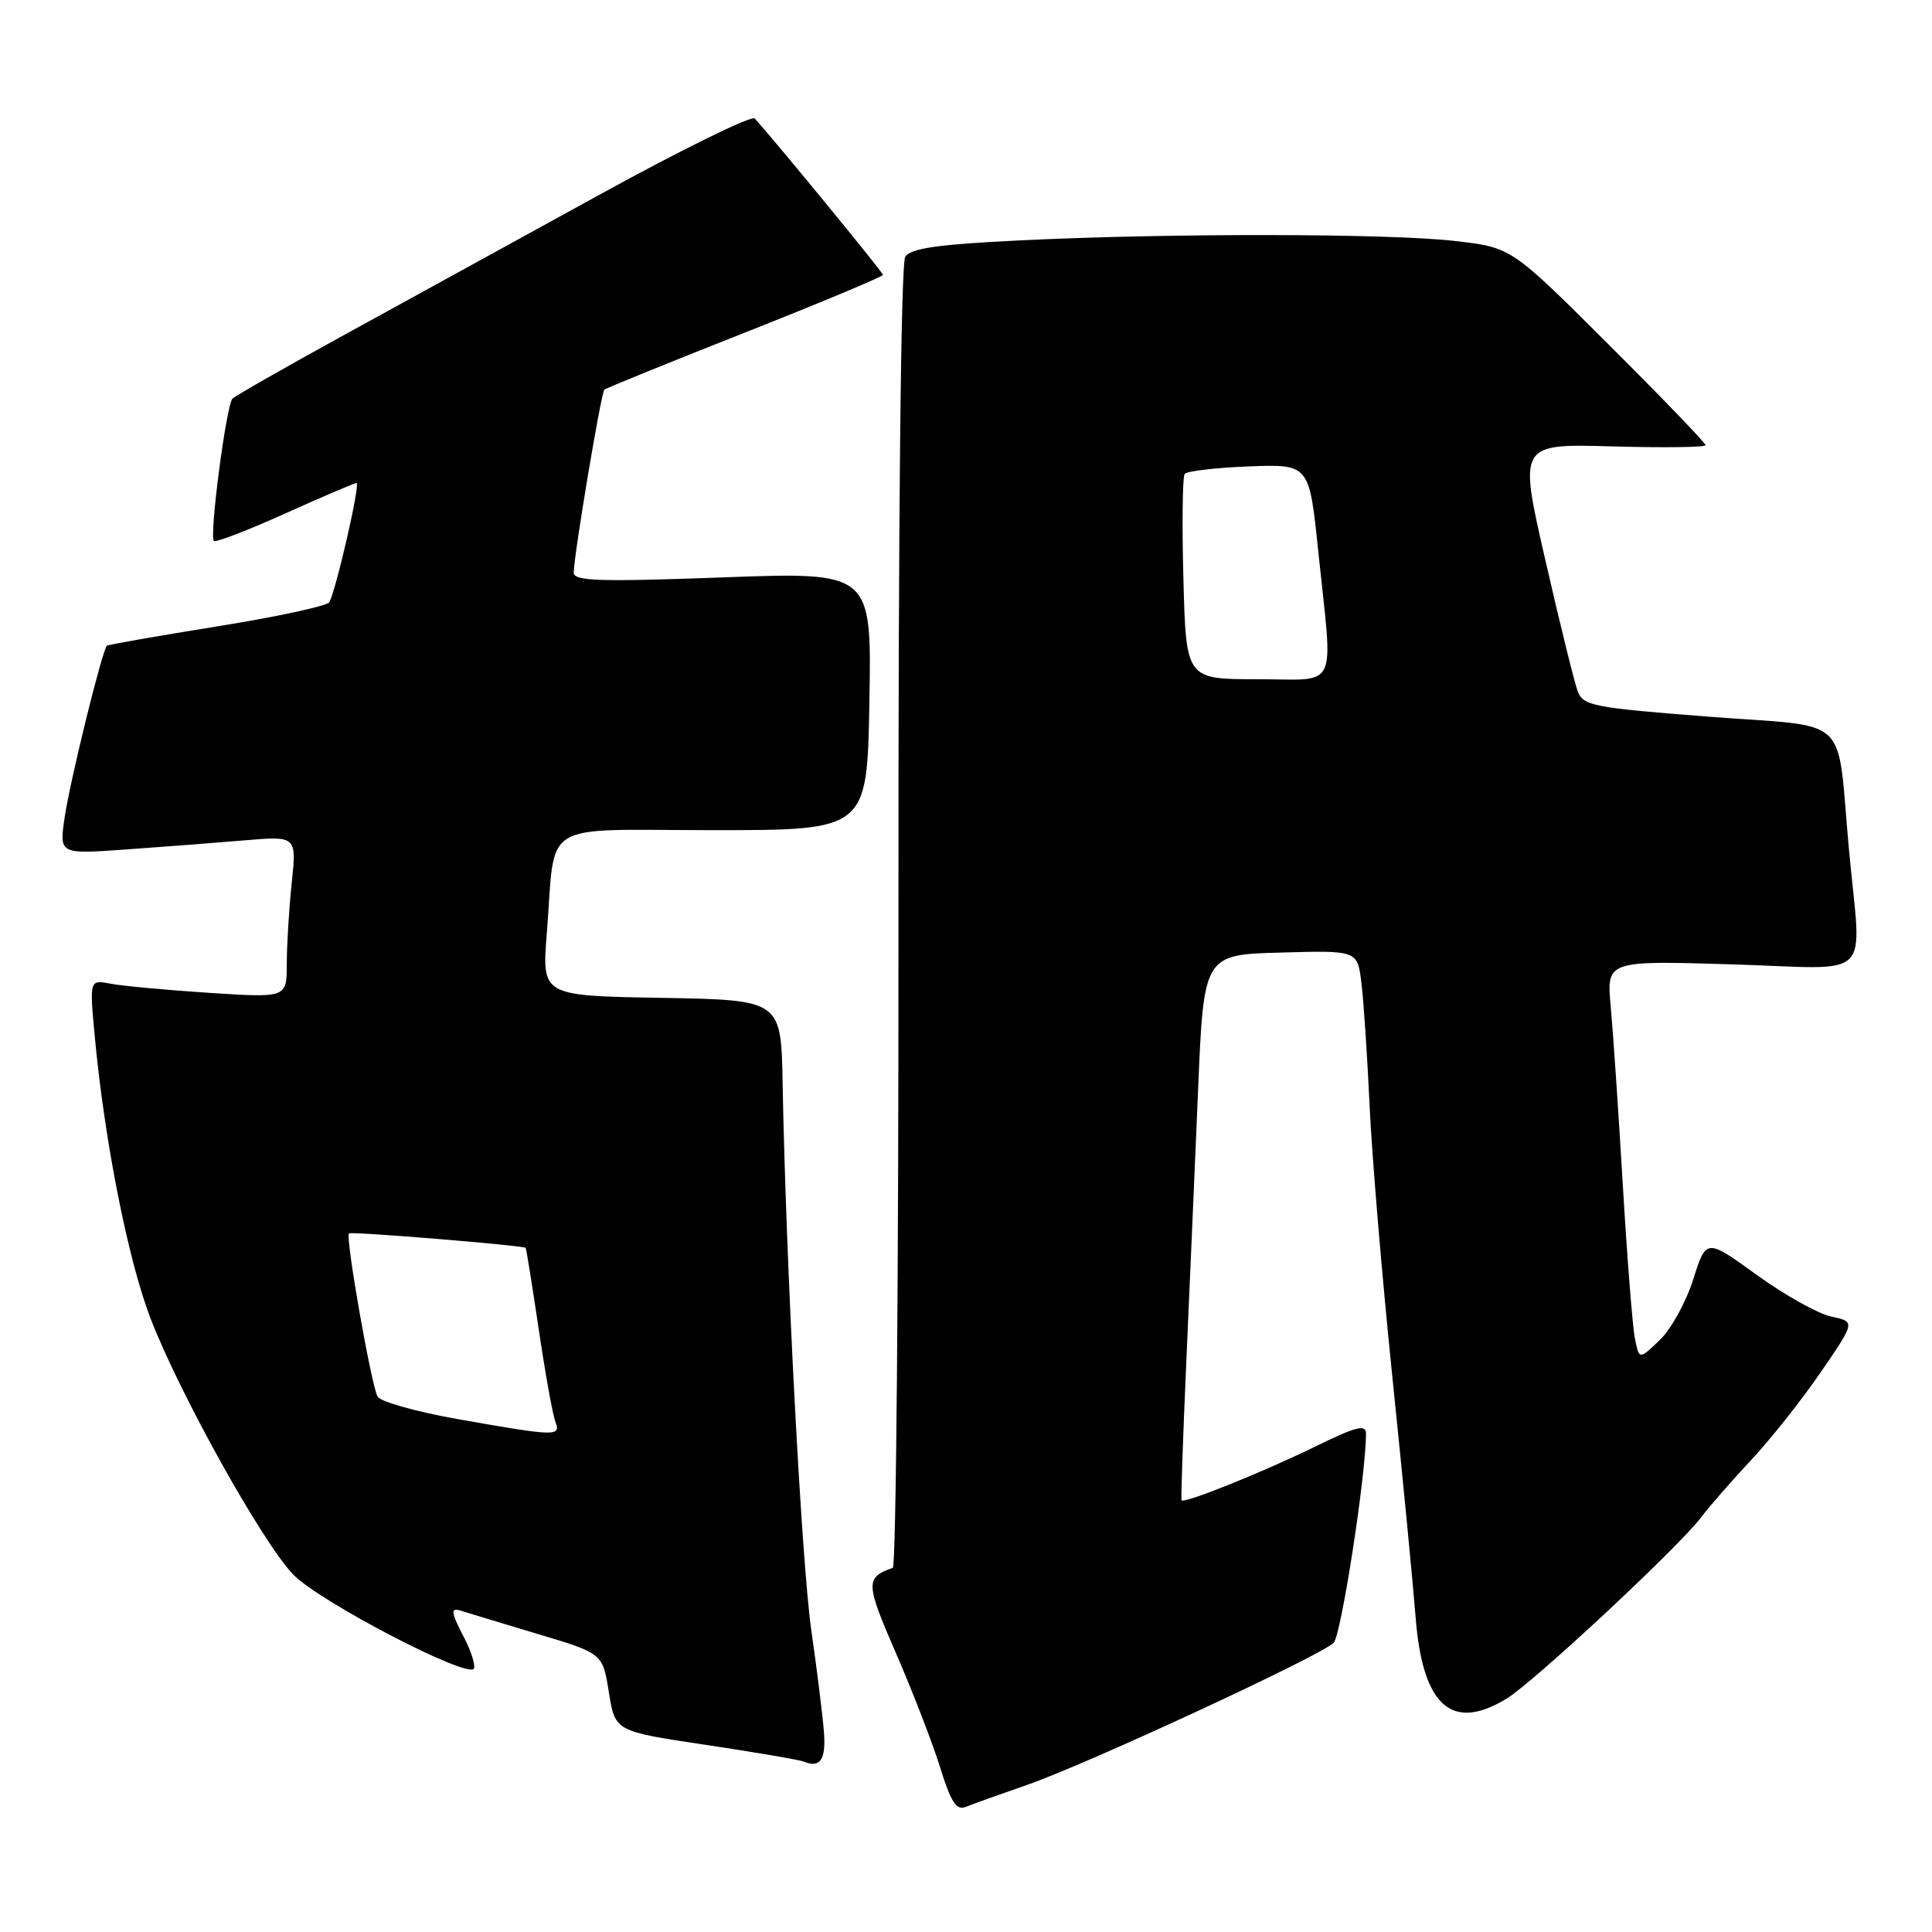 <?xml version="1.0" encoding="UTF-8" standalone="no"?>
<!DOCTYPE svg PUBLIC "-//W3C//DTD SVG 1.1//EN" "http://www.w3.org/Graphics/SVG/1.1/DTD/svg11.dtd" >
<svg xmlns="http://www.w3.org/2000/svg" xmlns:xlink="http://www.w3.org/1999/xlink" version="1.1" viewBox="0 0 256 256">
 <g >
 <path fill="currentColor"
d=" M 136.14 236.49 C 143.96 233.79 174.95 219.42 176.71 217.69 C 177.71 216.71 181.00 195.44 181.00 189.97 C 181.00 188.68 179.70 189.02 174.25 191.69 C 167.25 195.11 156.87 199.28 156.56 198.79 C 156.47 198.63 156.75 190.40 157.19 180.50 C 157.63 170.60 158.33 154.40 158.75 144.50 C 159.50 126.50 159.50 126.50 169.68 126.22 C 179.87 125.93 179.87 125.93 180.39 130.22 C 180.69 132.57 181.17 139.90 181.48 146.50 C 181.78 153.10 183.14 169.30 184.50 182.50 C 185.86 195.70 187.24 209.97 187.57 214.22 C 188.48 226.05 192.35 229.52 199.63 225.08 C 203.22 222.90 222.54 204.89 225.41 201.05 C 226.46 199.65 229.43 196.25 232.00 193.50 C 234.58 190.75 238.75 185.49 241.27 181.81 C 245.85 175.13 245.85 175.13 242.67 174.46 C 240.93 174.09 236.48 171.61 232.79 168.94 C 226.08 164.09 226.08 164.09 224.36 169.53 C 223.42 172.52 221.42 176.14 219.92 177.57 C 217.20 180.18 217.20 180.18 216.63 177.34 C 216.32 175.78 215.60 166.62 215.03 157.00 C 214.46 147.38 213.74 136.75 213.43 133.39 C 212.87 127.28 212.87 127.28 229.44 127.78 C 248.67 128.36 246.63 130.36 244.99 112.50 C 243.32 94.33 245.57 96.44 226.36 94.96 C 211.11 93.78 209.77 93.52 209.05 91.59 C 208.62 90.44 206.68 82.59 204.75 74.15 C 201.23 58.80 201.23 58.80 213.61 59.15 C 220.43 59.34 226.00 59.27 226.00 58.99 C 226.00 58.70 220.21 52.69 213.13 45.63 C 200.27 32.80 200.27 32.80 192.88 31.94 C 184.07 30.92 155.11 30.88 135.20 31.85 C 124.26 32.38 120.67 32.90 119.95 34.02 C 119.37 34.93 119.02 68.96 119.05 121.48 C 119.08 168.77 118.74 207.59 118.30 207.75 C 114.64 209.04 114.67 209.74 118.76 219.15 C 120.99 224.29 123.62 231.10 124.60 234.28 C 125.99 238.77 126.74 239.92 127.94 239.43 C 128.80 239.08 132.49 237.76 136.14 236.49 Z  M 109.17 229.42 C 109.00 227.26 108.25 221.22 107.50 216.00 C 106.21 207.01 104.14 167.47 103.70 143.50 C 103.50 132.50 103.50 132.50 87.65 132.22 C 71.80 131.95 71.80 131.95 72.45 123.72 C 73.67 108.42 71.13 110.00 94.53 110.00 C 114.91 110.00 114.91 110.00 115.20 92.89 C 115.50 75.78 115.50 75.78 95.75 76.51 C 79.36 77.11 76.00 77.00 76.02 75.87 C 76.06 73.44 79.65 52.02 80.08 51.63 C 80.31 51.43 88.71 48.01 98.75 44.05 C 108.79 40.08 117.00 36.65 117.00 36.42 C 117.00 36.10 103.09 19.13 100.01 15.70 C 99.62 15.25 90.34 19.81 79.40 25.82 C 68.45 31.83 53.20 40.21 45.50 44.44 C 37.80 48.67 31.19 52.44 30.81 52.82 C 29.99 53.62 27.71 71.05 28.34 71.67 C 28.58 71.91 32.82 70.28 37.77 68.05 C 42.72 65.82 46.98 64.00 47.24 64.00 C 47.79 64.00 44.48 78.42 43.62 79.81 C 43.31 80.30 36.64 81.74 28.78 83.00 C 20.93 84.26 14.35 85.42 14.17 85.56 C 13.56 86.05 9.28 103.44 8.56 108.35 C 7.85 113.19 7.85 113.19 16.67 112.56 C 21.53 112.22 28.61 111.67 32.40 111.35 C 39.31 110.77 39.31 110.77 38.65 117.03 C 38.29 120.47 38.00 125.30 38.00 127.75 C 38.00 132.22 38.00 132.22 27.75 131.56 C 22.11 131.19 16.23 130.65 14.68 130.35 C 11.86 129.81 11.86 129.81 12.54 137.16 C 13.82 151.05 16.96 166.97 19.96 174.73 C 23.82 184.73 34.71 204.28 38.82 208.60 C 42.24 212.20 62.29 222.62 62.81 221.07 C 62.98 220.56 62.42 218.78 61.56 217.12 C 59.67 213.47 59.63 212.94 61.25 213.48 C 61.94 213.71 66.41 215.06 71.18 216.49 C 79.86 219.08 79.86 219.08 80.68 224.24 C 81.50 229.41 81.50 229.41 93.50 231.20 C 100.10 232.19 105.95 233.19 106.50 233.42 C 108.69 234.33 109.47 233.16 109.17 229.42 Z  M 156.81 76.75 C 156.61 69.46 156.69 63.19 156.98 62.80 C 157.26 62.42 161.10 61.97 165.49 61.80 C 173.48 61.50 173.48 61.50 174.67 73.00 C 176.64 91.91 177.55 90.00 166.58 90.00 C 157.16 90.00 157.16 90.00 156.81 76.75 Z  M 60.65 188.04 C 55.24 187.08 50.46 185.75 50.04 185.07 C 49.23 183.75 45.74 163.93 46.24 163.43 C 46.51 163.15 69.32 165.02 69.65 165.35 C 69.74 165.43 70.51 170.27 71.38 176.10 C 72.24 181.93 73.23 187.44 73.58 188.35 C 74.36 190.37 73.75 190.35 60.65 188.04 Z "/>
</g>
</svg>